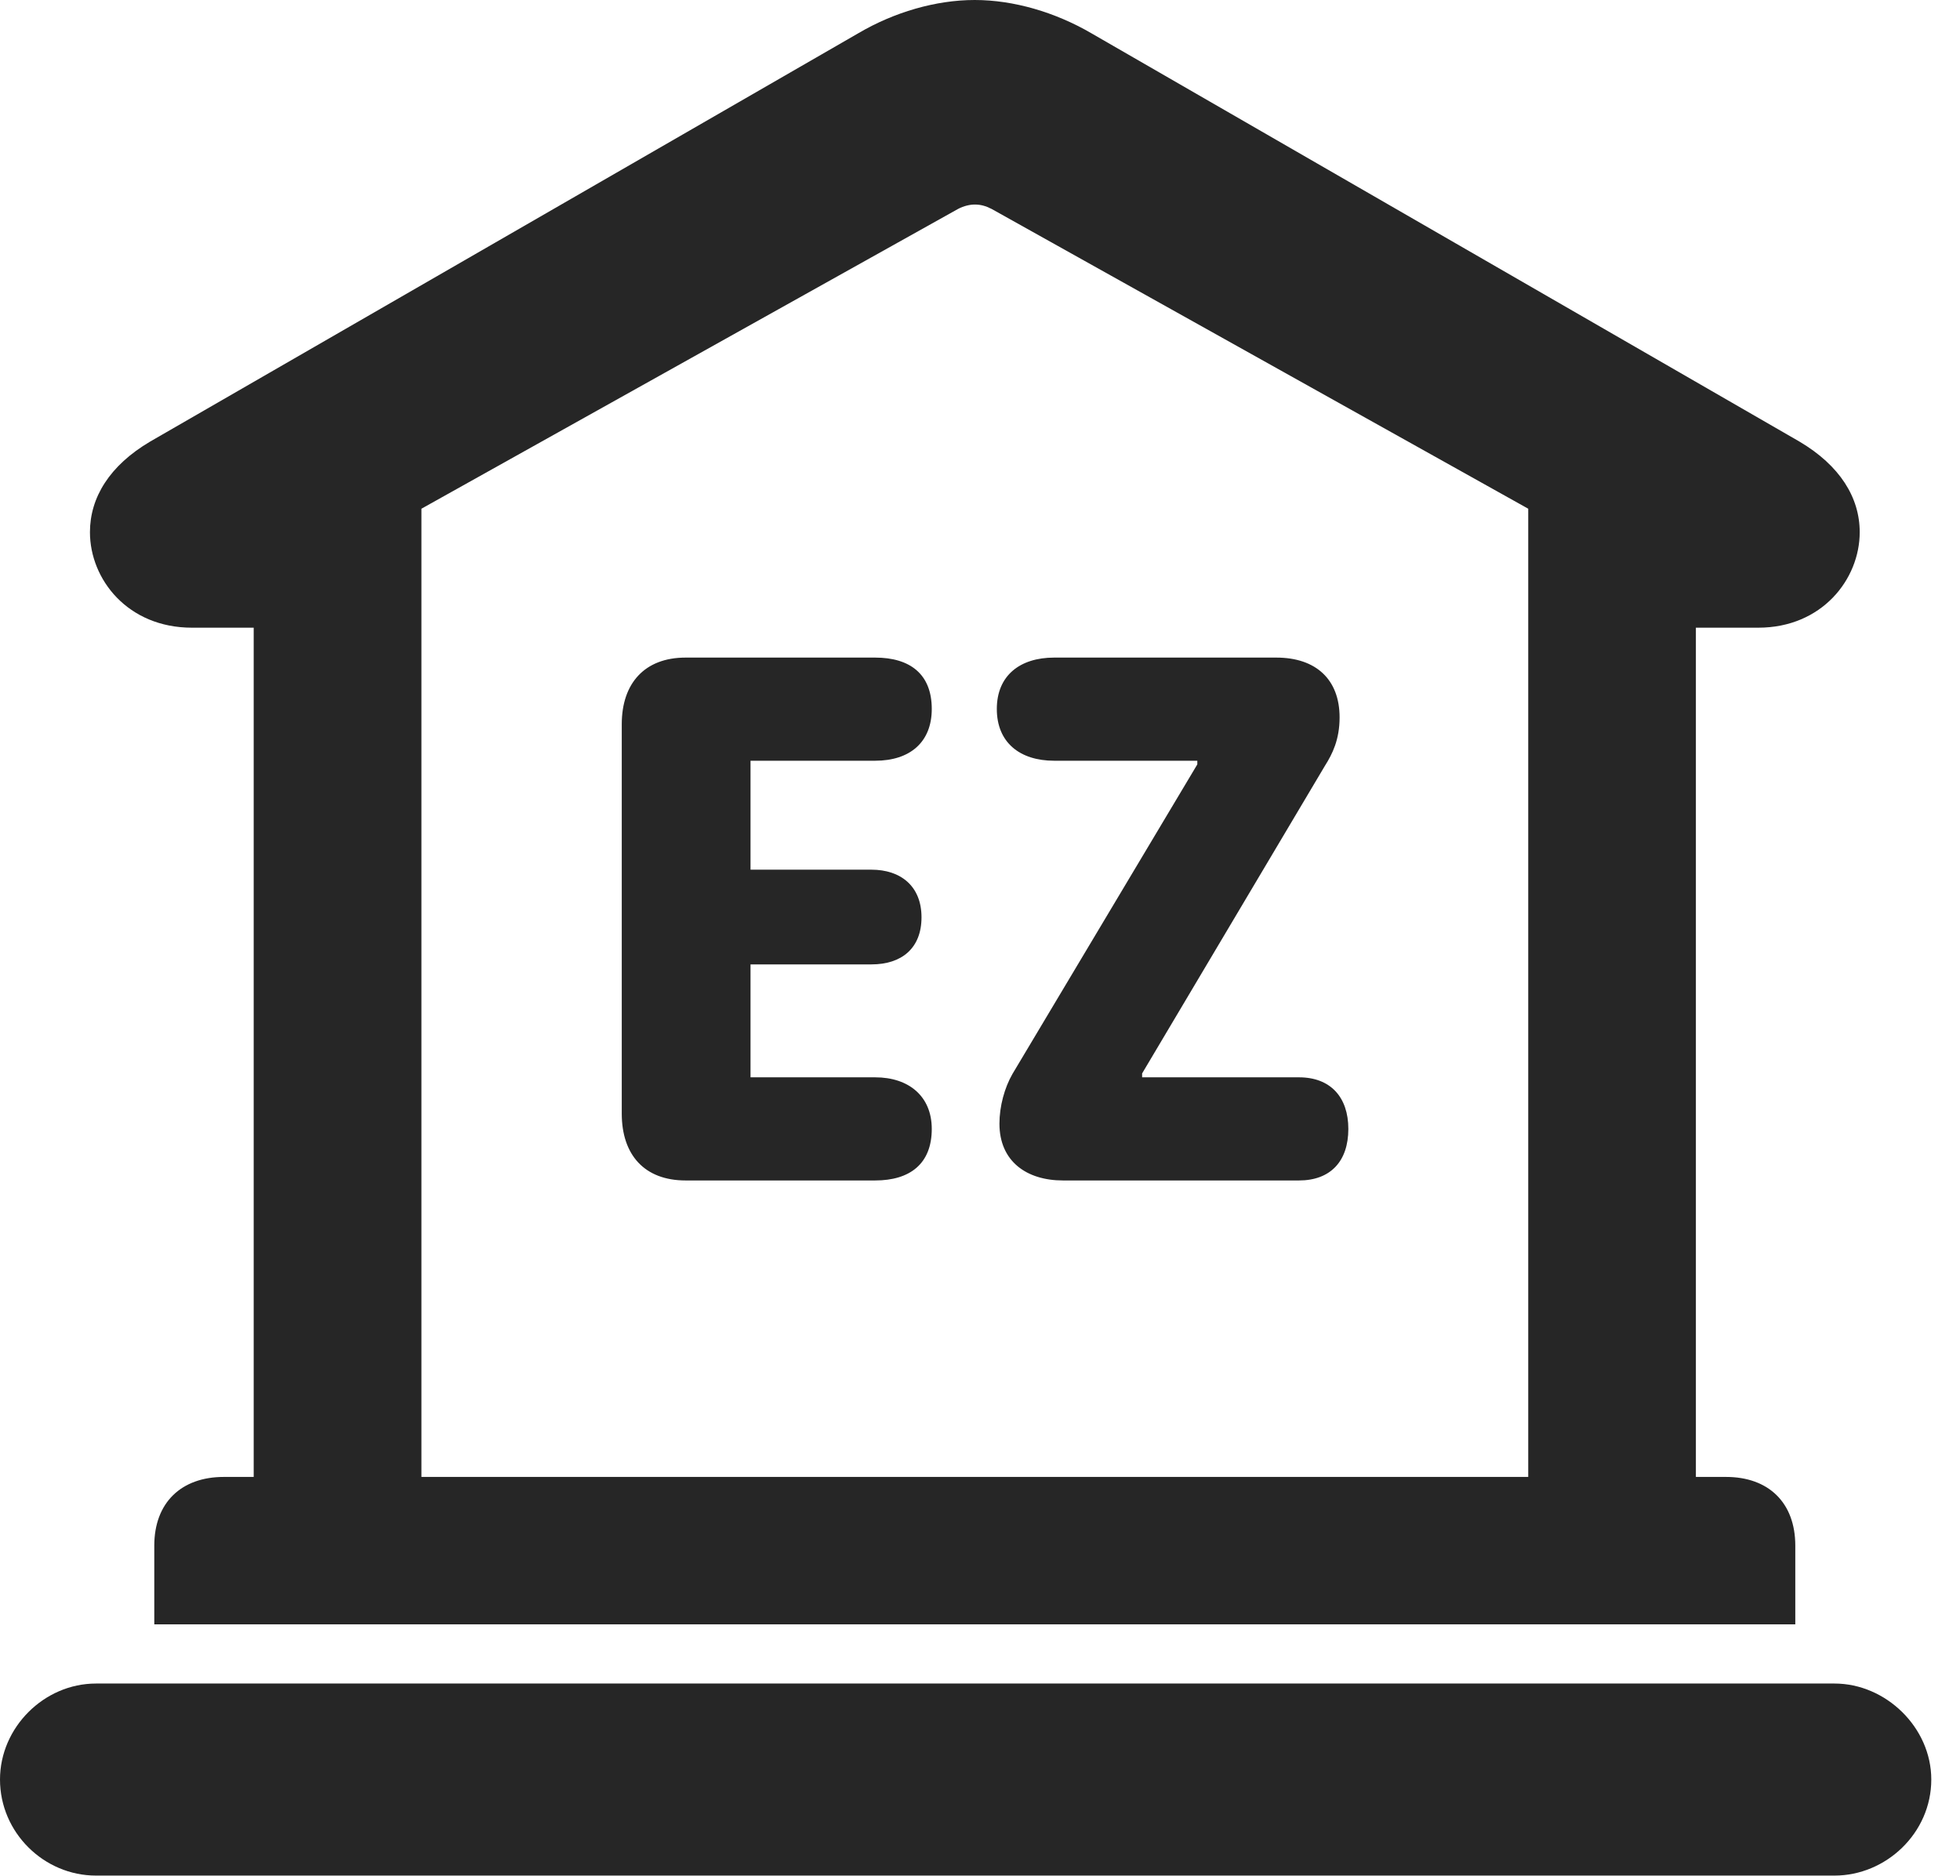 <?xml version="1.0" encoding="UTF-8"?>
<!--Generator: Apple Native CoreSVG 326-->
<!DOCTYPE svg PUBLIC "-//W3C//DTD SVG 1.1//EN" "http://www.w3.org/Graphics/SVG/1.1/DTD/svg11.dtd">
<svg version="1.1" xmlns="http://www.w3.org/2000/svg" xmlns:xlink="http://www.w3.org/1999/xlink"
       viewBox="0 0 24.645 23.595">
       <g>
              <rect height="23.595" opacity="0" width="24.645" x="0" y="0" />
              <path d="M1.94 20.426L22.574 20.426L22.574 19.436C22.574 18.896 22.238 18.572 21.703 18.572L21.324 18.572L21.324 7.893L22.109 7.893C22.907 7.893 23.384 7.286 23.384 6.692C23.384 6.257 23.136 5.854 22.625 5.552L13.719 0.416C13.268 0.154 12.746 0 12.256 0C11.766 0 11.242 0.154 10.796 0.416L1.889 5.552C1.377 5.854 1.131 6.257 1.131 6.692C1.131 7.286 1.607 7.893 2.413 7.893L3.19 7.893L3.19 18.572L2.814 18.572C2.279 18.572 1.94 18.896 1.94 19.436ZM5.299 18.572L5.299 6.397L12.047 2.627C12.119 2.589 12.197 2.572 12.256 2.572C12.331 2.572 12.393 2.589 12.468 2.627L19.216 6.397L19.216 18.572ZM1.207 23.585L23.067 23.585C23.713 23.585 24.284 23.052 24.284 22.377C24.284 21.723 23.713 21.17 23.067 21.17L1.207 21.17C0.553 21.17 0 21.723 0 22.377C0 23.045 0.553 23.585 1.207 23.585Z"
                     fill="currentColor" fill-opacity="0.85" />
              <path d="M8.621 14.844L11.004 14.844C11.443 14.844 11.716 14.633 11.716 14.196C11.716 13.786 11.428 13.547 11.004 13.547L9.437 13.547L9.437 12.127L10.958 12.127C11.337 12.127 11.587 11.924 11.587 11.535C11.587 11.14 11.322 10.936 10.958 10.936L9.437 10.936L9.437 9.566L11.004 9.566C11.443 9.566 11.716 9.332 11.716 8.915C11.716 8.477 11.443 8.269 11.004 8.269L8.621 8.269C8.105 8.269 7.818 8.593 7.818 9.107L7.818 14.003C7.818 14.522 8.103 14.844 8.621 14.844ZM13.366 14.844L16.333 14.844C16.731 14.844 16.954 14.601 16.954 14.196C16.954 13.798 16.731 13.547 16.333 13.547L14.361 13.547L14.361 13.498L16.66 9.629C16.753 9.482 16.844 9.301 16.844 9.021C16.844 8.546 16.549 8.269 16.048 8.269L13.255 8.269C12.825 8.269 12.534 8.495 12.534 8.915C12.534 9.338 12.825 9.566 13.255 9.566L15.055 9.566L15.055 9.612L12.731 13.504C12.631 13.678 12.567 13.911 12.567 14.13C12.567 14.603 12.908 14.844 13.366 14.844Z"
                     fill="currentColor" fill-opacity="0.85" />
       </g>
</svg>